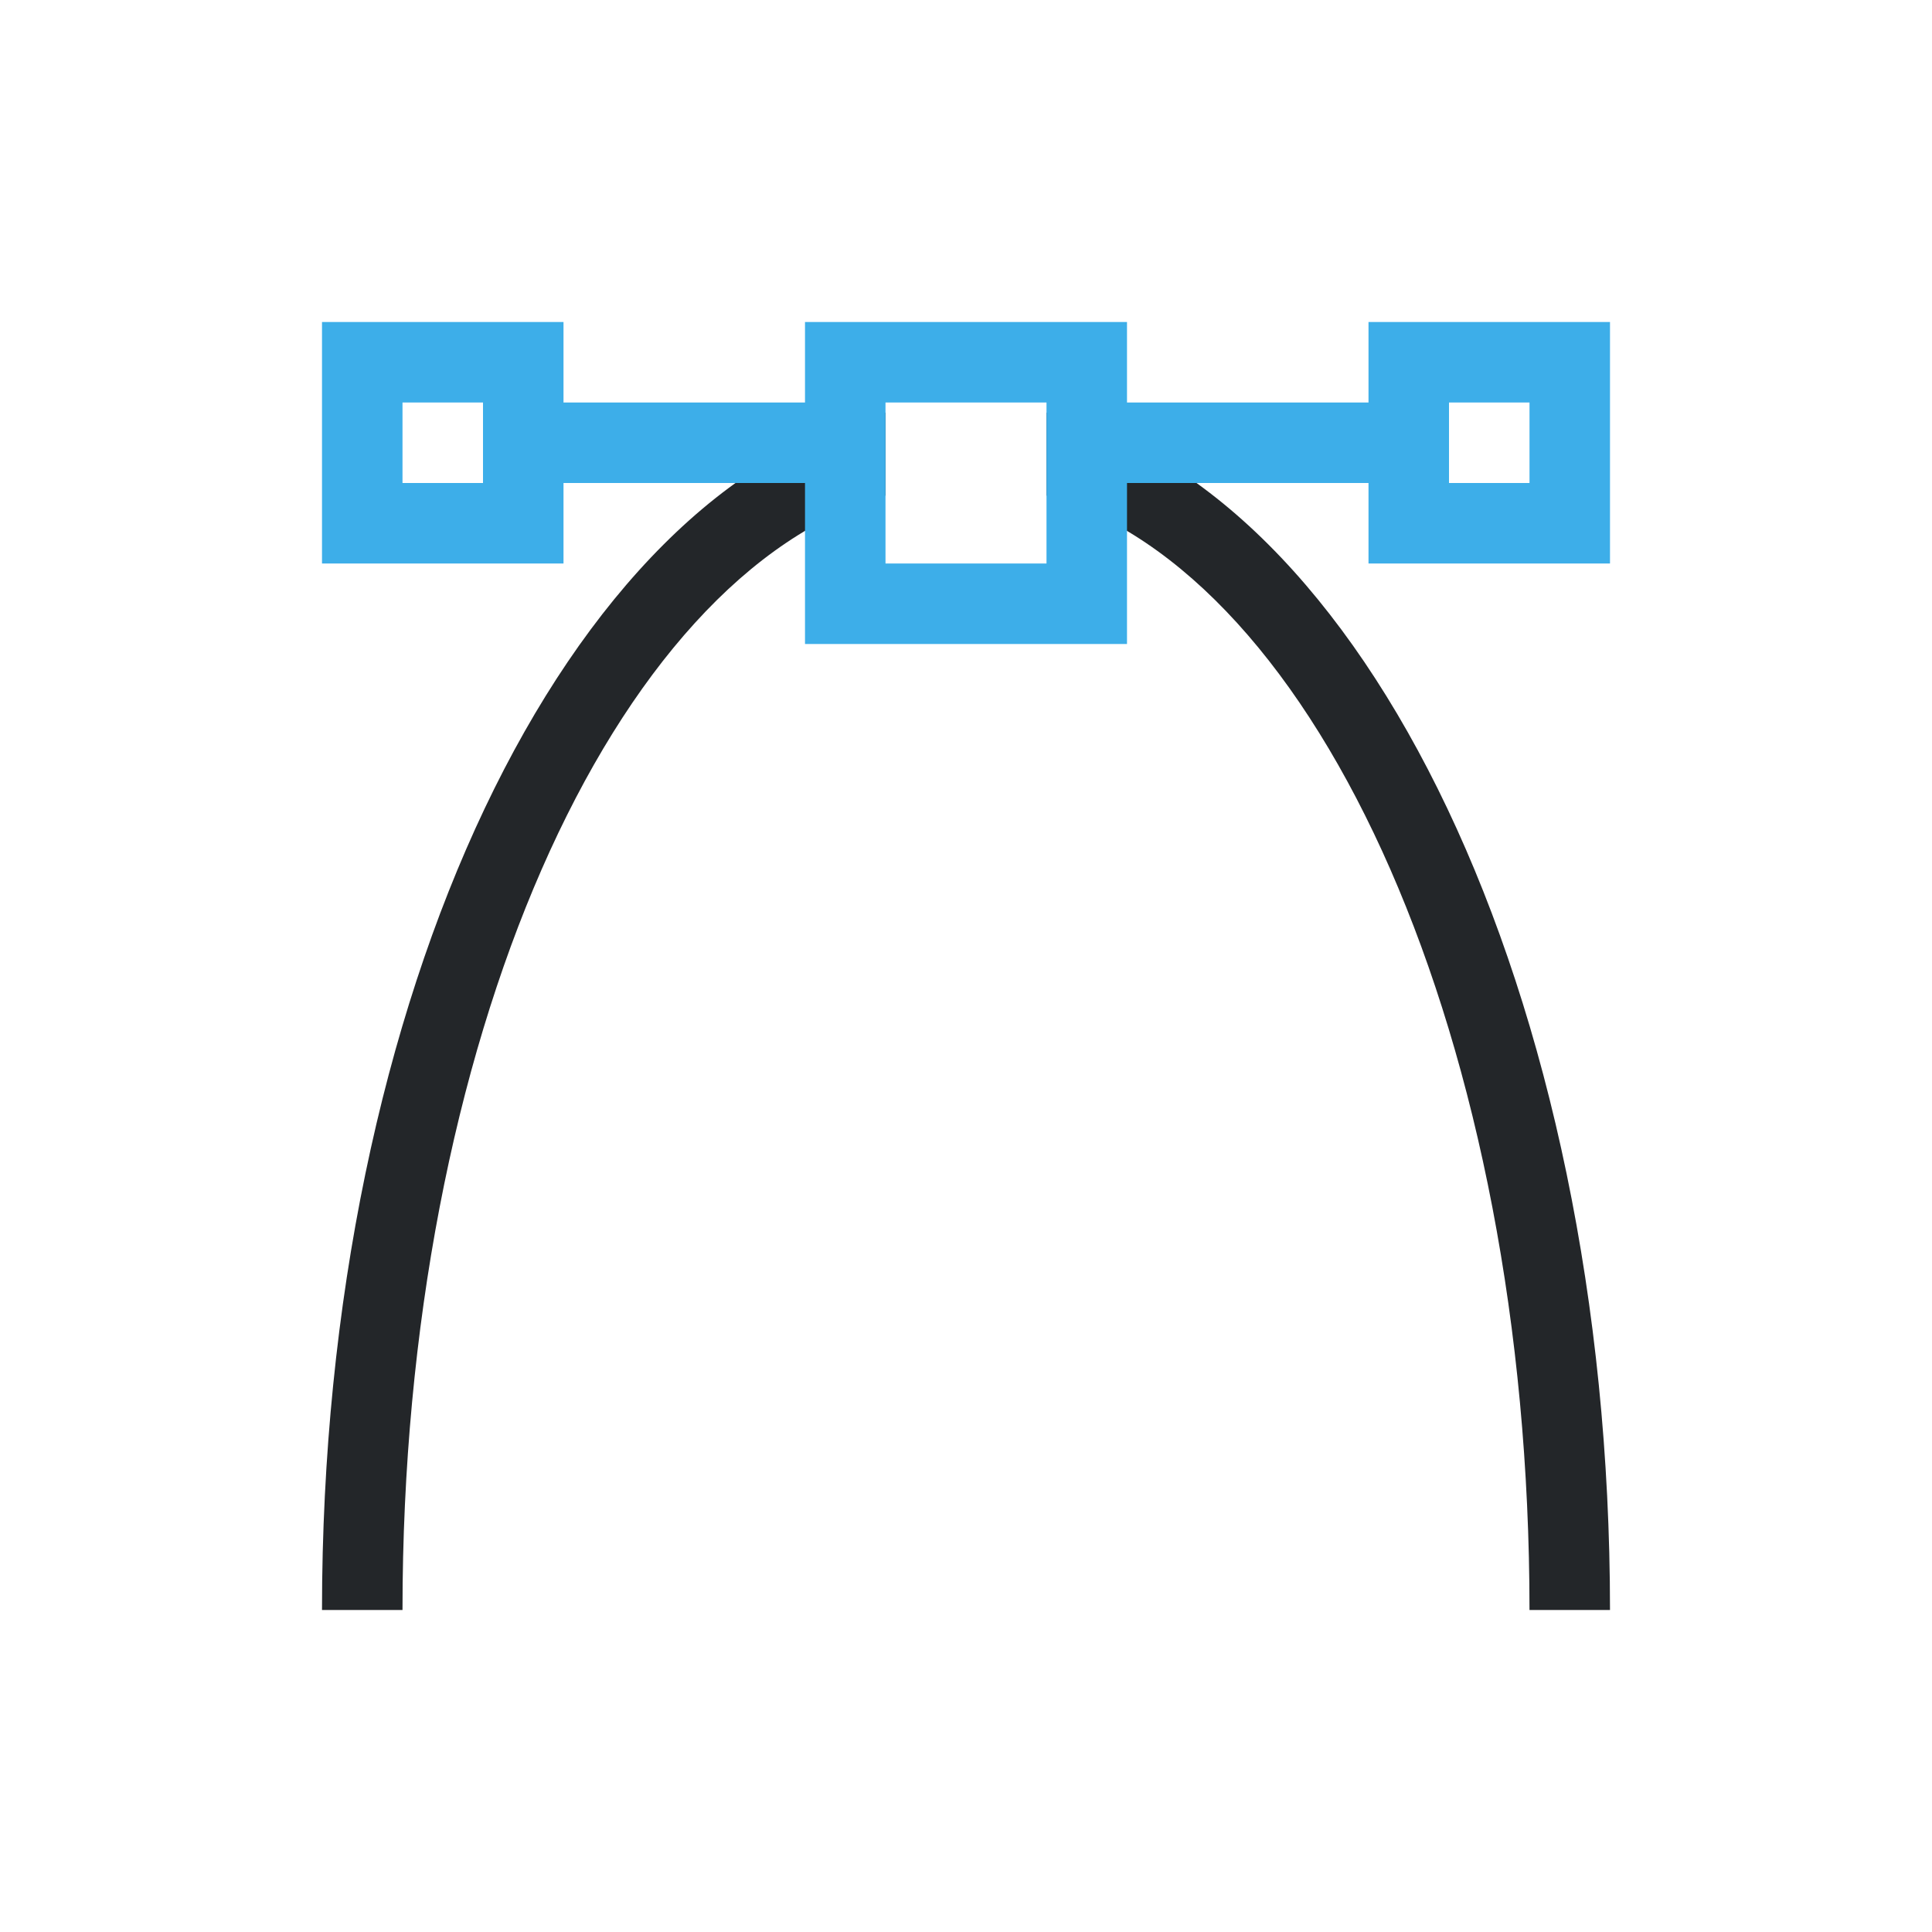 <svg viewBox="0 0 24 24" xmlns="http://www.w3.org/2000/svg"><path d="m11 5.125c-3.944.927-7 7.229-7 14.875h1c0-7.05 2.61-12.87 6-13.844zm2 0v1.031c3.39.974 6 6.794 6 13.844h1c0-7.646-3.056-13.948-7-14.875z" fill="#232629"/><path d="m4 4v3h3v-1h3v2h4v-2h3v1h3v-3h-3v1h-3v-1h-4v1h-3v-1zm1 1h1v1h-1zm6 0h2v2h-2zm7 0h1v1h-1z" fill="#3daee9"/></svg>